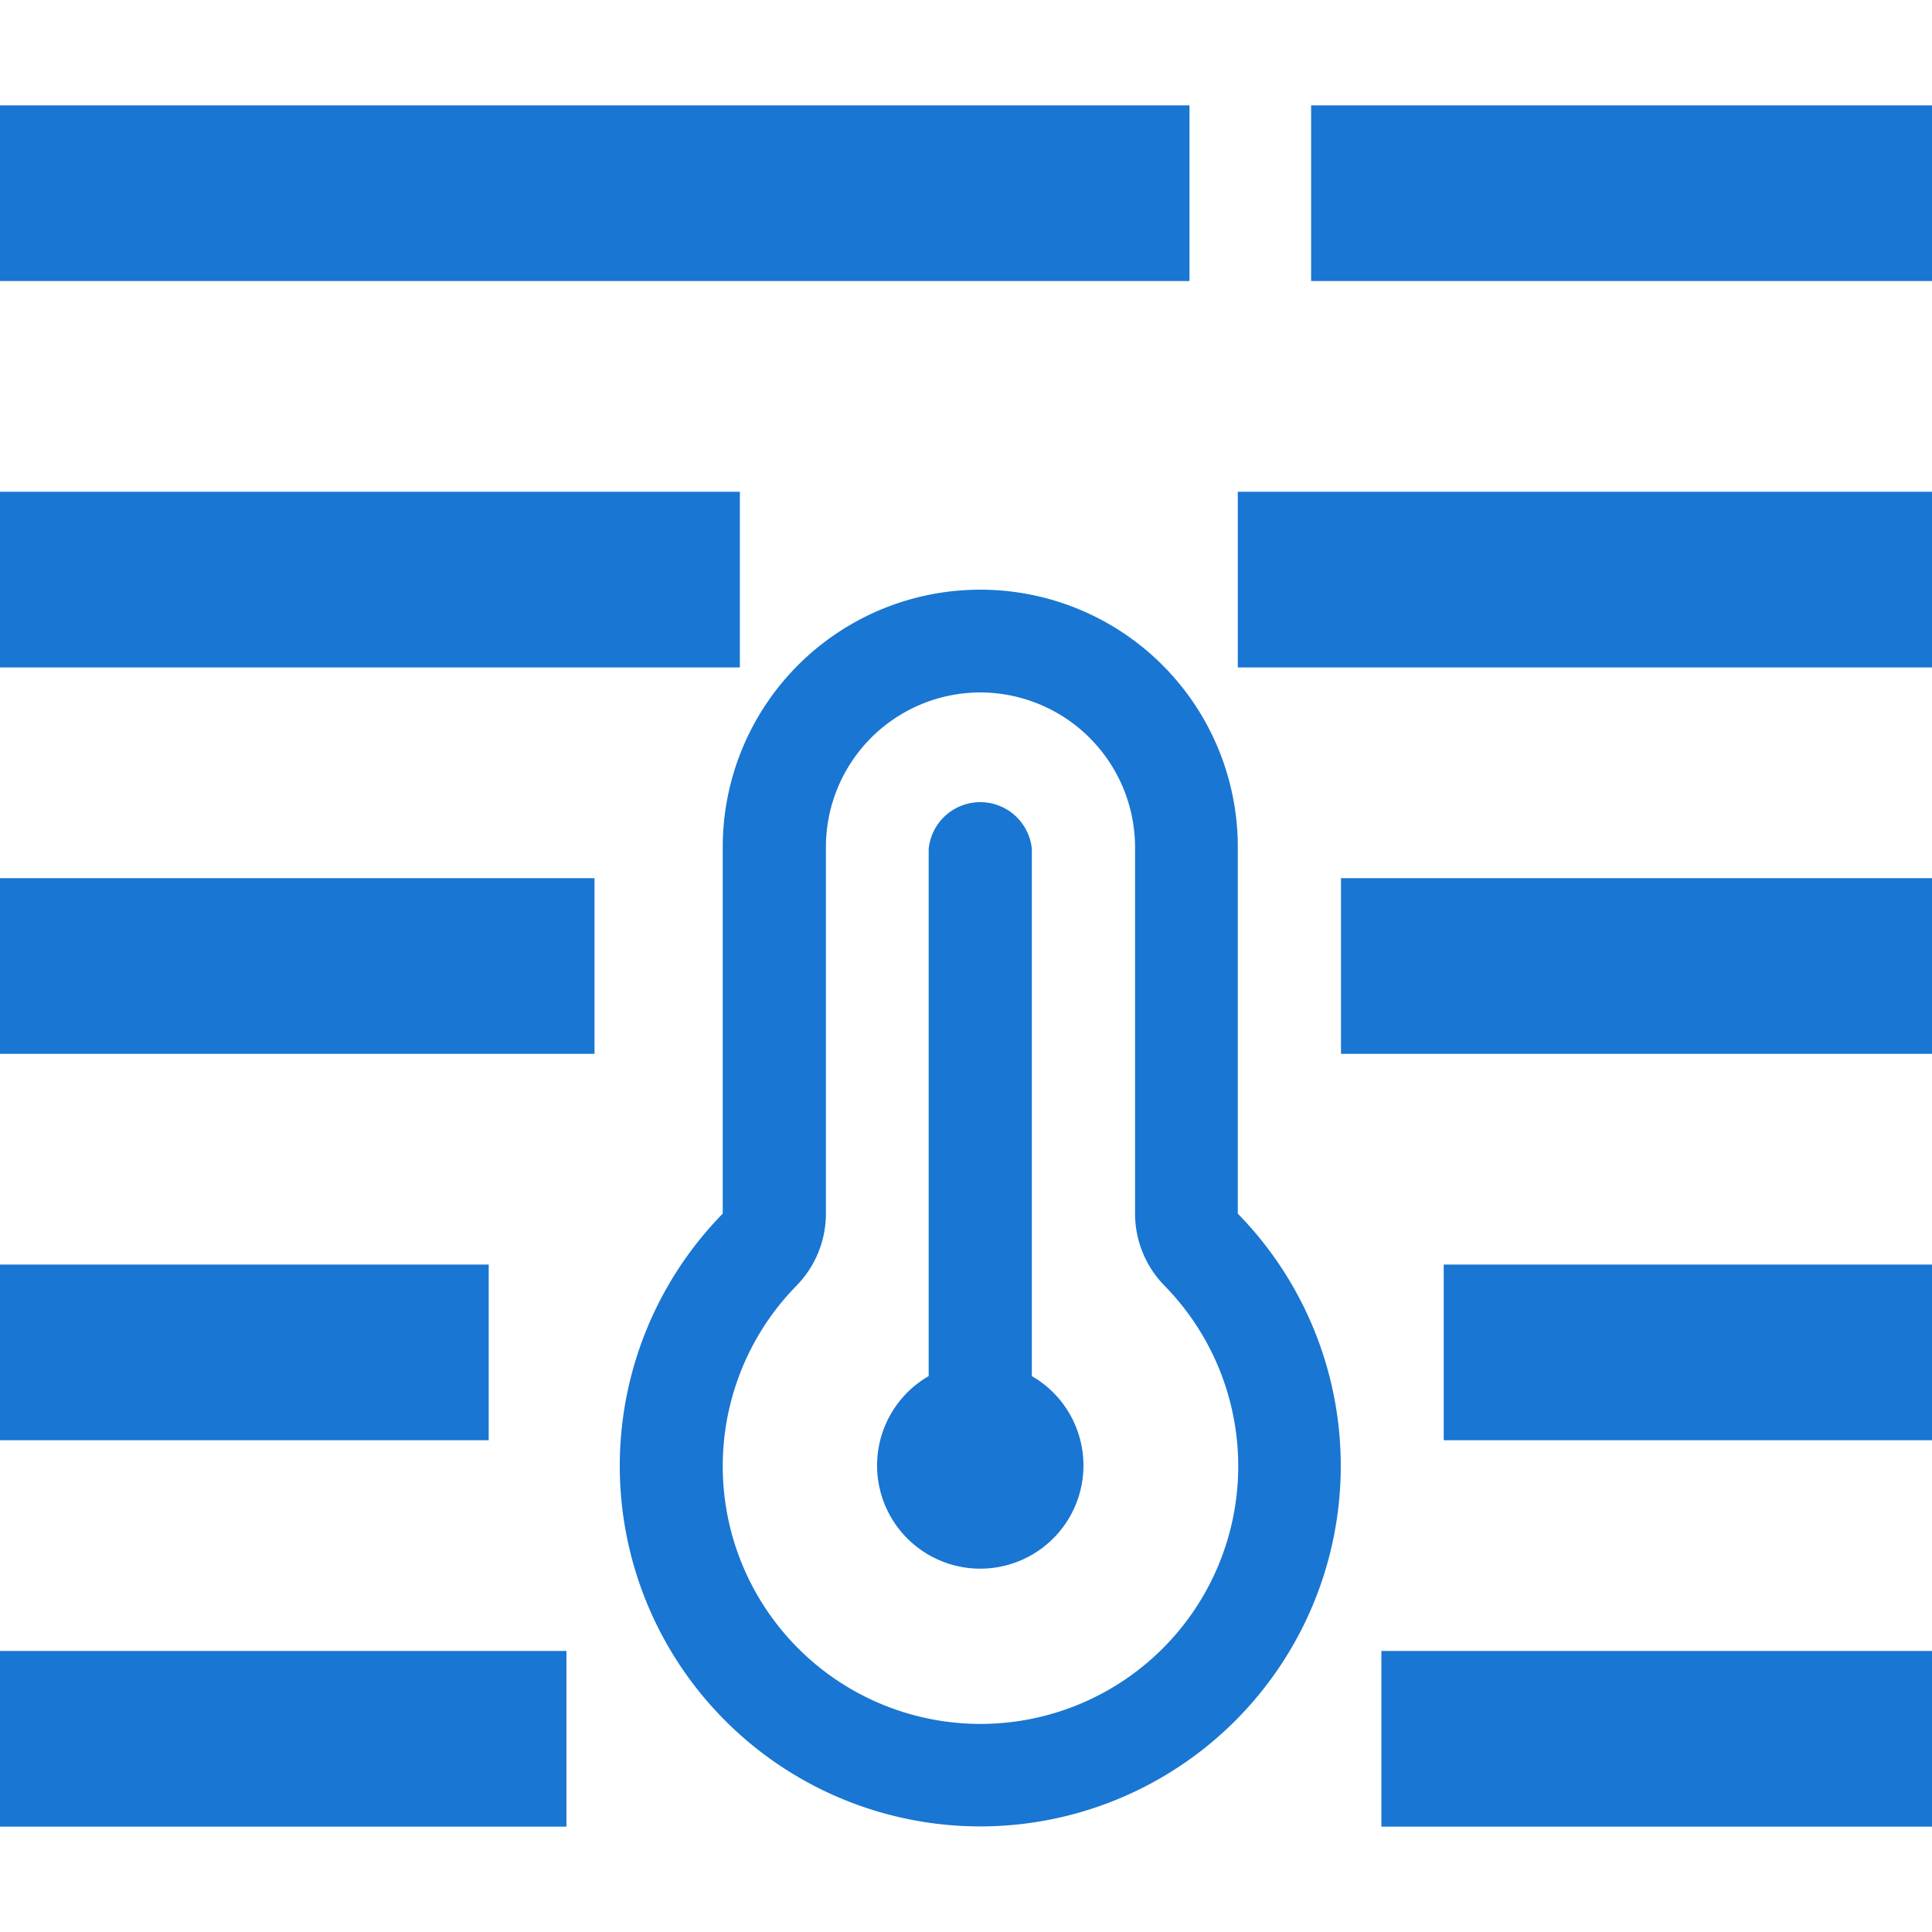 <svg fill="#1976d2" viewBox="0 0 44 44" xmlns="http://www.w3.org/2000/svg" fill-rule="evenodd" clip-rule="evenodd" stroke-linejoin="round" stroke-miterlimit="2">
        <path
            d="M22.33 15.77a3.53 3.53 0 0 1 3.52 3.52v8.35a2.35 2.35 0 0 0 .67 1.64 5.87 5.87 0 1 1-8.38 0 2.35 2.35 0 0 0 .67-1.64v-8.35a3.52 3.52 0 0 1 3.52-3.52Zm0-2.34a5.86 5.86 0 0 0-5.87 5.86v8.35a8.21 8.21 0 1 0 11.73 0v-8.35a5.86 5.86 0 0 0-5.86-5.86Zm1.17 17.91a2.35 2.35 0 1 1-2.35 0v-12a1.18 1.18 0 0 1 2.35 0ZM0 2.4h27.09v4H0zM0 11.2h16.85v4H0zM0 20h13.54v4H0zM0 28.8h11.13v4H0zM0 37.6h12.9v4H0zM28.19 11.2H44v4H28.19zM30.54 20H44v4H30.54zM32.88 28.8H44v4H32.88zM31.46 37.6H44v4H31.46zM29.86 2.4H44v4H29.86z"
        />
    </svg>
